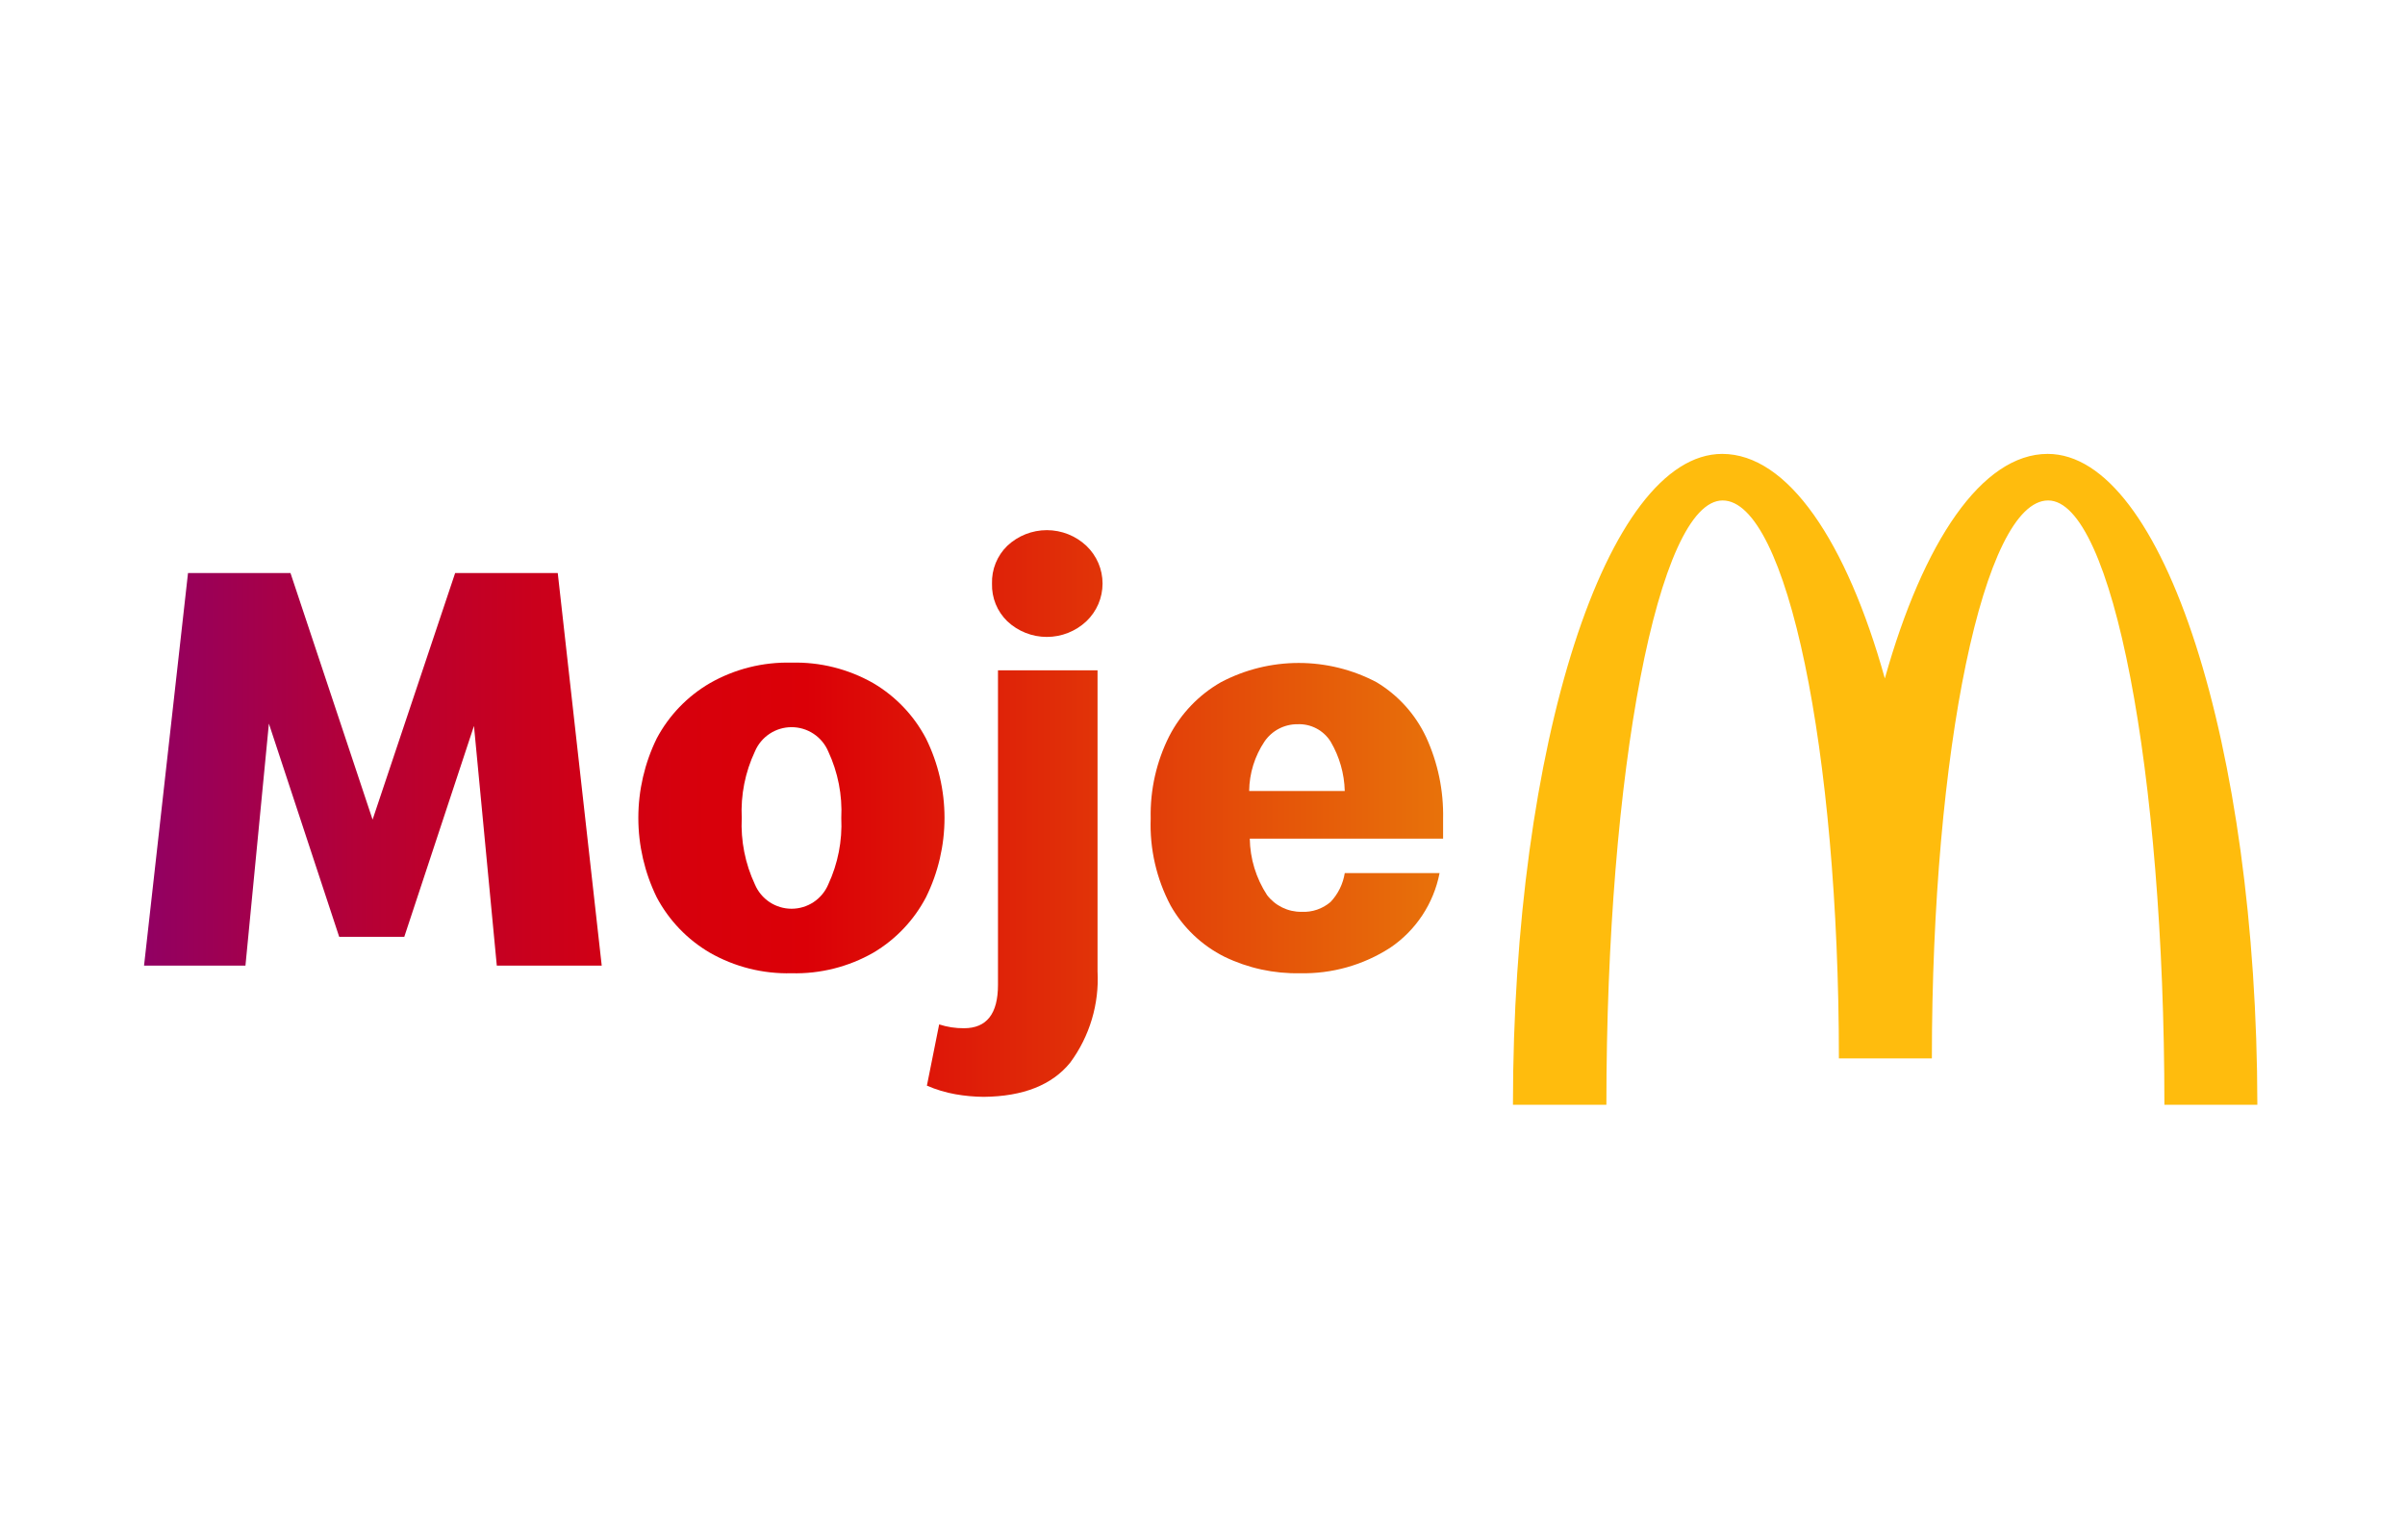 <svg width="153" height="98" viewBox="0 0 153 98" fill="none" xmlns="http://www.w3.org/2000/svg">
<g clip-path="url(#clip0_465_41647)">
<g clip-path="url(#clip1_465_41647)">
<path d="M90.724 46.896C90.043 45.447 88.948 44.233 87.577 43.408C86.05 42.601 84.349 42.18 82.622 42.18C80.895 42.18 79.194 42.601 77.667 43.408C76.264 44.211 75.124 45.402 74.383 46.838C73.566 48.462 73.162 50.262 73.204 52.08C73.133 54.004 73.57 55.913 74.471 57.615C75.266 59.022 76.464 60.159 77.91 60.879C79.404 61.599 81.047 61.956 82.705 61.922C84.733 61.966 86.728 61.403 88.434 60.304C89.246 59.757 89.941 59.056 90.481 58.24C91.021 57.424 91.395 56.51 91.582 55.549H85.55C85.441 56.236 85.129 56.874 84.653 57.381C84.138 57.825 83.471 58.052 82.792 58.014C82.371 58.019 81.955 57.925 81.576 57.74C81.197 57.556 80.866 57.286 80.609 56.952C79.909 55.882 79.527 54.635 79.508 53.357H91.806V52.109C91.846 50.312 91.476 48.529 90.724 46.896ZM79.469 50.326C79.481 49.205 79.82 48.111 80.444 47.179C80.677 46.837 80.992 46.557 81.359 46.365C81.726 46.173 82.134 46.074 82.549 46.078C82.966 46.06 83.381 46.154 83.751 46.349C84.12 46.544 84.432 46.834 84.653 47.188C85.213 48.141 85.522 49.221 85.55 50.326H79.469Z" fill="url(#paint0_linear_465_41647)"/>
<path d="M45.16 60.616C46.739 61.518 48.535 61.969 50.353 61.922C52.175 61.97 53.974 61.519 55.557 60.616C56.98 59.774 58.141 58.553 58.909 57.089C59.685 55.517 60.088 53.789 60.088 52.036C60.088 50.284 59.685 48.555 58.909 46.984C58.14 45.522 56.98 44.304 55.557 43.466C53.974 42.563 52.175 42.112 50.353 42.16C48.535 42.113 46.739 42.564 45.16 43.466C43.727 44.301 42.556 45.519 41.778 46.984C41.009 48.557 40.609 50.285 40.609 52.036C40.609 53.788 41.009 55.516 41.778 57.089C42.555 58.556 43.726 59.778 45.16 60.616ZM48.025 47.812C48.218 47.353 48.543 46.962 48.958 46.687C49.373 46.411 49.86 46.265 50.358 46.265C50.856 46.265 51.343 46.411 51.758 46.687C52.173 46.962 52.498 47.353 52.692 47.812C53.308 49.133 53.593 50.585 53.52 52.041C53.591 53.497 53.306 54.948 52.692 56.27C52.498 56.729 52.173 57.12 51.758 57.396C51.343 57.671 50.856 57.818 50.358 57.818C49.86 57.818 49.373 57.671 48.958 57.396C48.543 57.12 48.218 56.729 48.025 56.27C47.406 54.949 47.119 53.498 47.187 52.041C47.117 50.584 47.404 49.132 48.025 47.812Z" fill="url(#paint1_linear_465_41647)"/>
<path d="M68.088 67.603C69.322 65.93 69.936 63.88 69.823 61.805V42.648H63.489V62.663C63.489 64.504 62.768 65.42 61.325 65.42C60.79 65.425 60.256 65.343 59.747 65.177L58.967 69.074C59.548 69.326 60.157 69.509 60.78 69.62C61.375 69.725 61.978 69.781 62.583 69.786C65.097 69.76 66.932 69.032 68.088 67.603Z" fill="url(#paint2_linear_465_41647)"/>
<path d="M17.106 46.039L21.578 59.603H25.72L30.153 46.185L31.605 61.435H38.28L35.483 36.46H28.955L23.703 52.148L18.48 36.46H11.961L9.164 61.435H15.615L17.106 46.039Z" fill="url(#paint3_linear_465_41647)"/>
<path d="M63.109 37.132C63.096 37.578 63.176 38.021 63.343 38.434C63.511 38.846 63.763 39.219 64.083 39.529C64.764 40.169 65.663 40.524 66.597 40.524C67.531 40.524 68.43 40.169 69.111 39.529C69.437 39.22 69.696 38.847 69.874 38.434C70.051 38.022 70.142 37.577 70.142 37.127C70.142 36.678 70.051 36.233 69.874 35.82C69.696 35.407 69.437 35.035 69.111 34.725C68.43 34.086 67.531 33.73 66.597 33.73C65.663 33.73 64.764 34.086 64.083 34.725C63.762 35.037 63.51 35.412 63.342 35.826C63.174 36.241 63.095 36.685 63.109 37.132Z" fill="url(#paint4_linear_465_41647)"/>
<path d="M130.267 28.879C126.087 28.879 122.355 34.453 119.909 43.164C117.473 34.453 113.741 28.879 109.561 28.879C102.214 28.879 96.25 47.393 96.25 70.292H102.194C102.194 49.059 105.507 31.841 109.59 31.841C113.673 31.841 116.986 47.734 116.986 67.34H122.901C122.901 47.734 126.214 31.841 130.297 31.841C134.38 31.841 137.693 49.059 137.693 70.292H143.607C143.578 47.422 137.615 28.879 130.267 28.879Z" fill="#FFBC0D"/>
</g>
</g>
<defs>
<linearGradient id="paint0_linear_465_41647" x1="9.164" y1="51.758" x2="91.804" y2="51.758" gradientUnits="userSpaceOnUse">
<stop offset="0.001" stop-color="#910063"/>
<stop offset="0.036" stop-color="#990059"/>
<stop offset="0.173" stop-color="#B60035"/>
<stop offset="0.301" stop-color="#CA001C"/>
<stop offset="0.417" stop-color="#D7000C"/>
<stop offset="0.51" stop-color="#DB0007"/>
<stop offset="1" stop-color="#E8720A"/>
</linearGradient>
<linearGradient id="paint1_linear_465_41647" x1="9.164" y1="51.758" x2="91.804" y2="51.758" gradientUnits="userSpaceOnUse">
<stop offset="0.001" stop-color="#910063"/>
<stop offset="0.036" stop-color="#990059"/>
<stop offset="0.173" stop-color="#B60035"/>
<stop offset="0.301" stop-color="#CA001C"/>
<stop offset="0.417" stop-color="#D7000C"/>
<stop offset="0.51" stop-color="#DB0007"/>
<stop offset="1" stop-color="#E8720A"/>
</linearGradient>
<linearGradient id="paint2_linear_465_41647" x1="9.164" y1="51.758" x2="91.804" y2="51.758" gradientUnits="userSpaceOnUse">
<stop offset="0.001" stop-color="#910063"/>
<stop offset="0.036" stop-color="#990059"/>
<stop offset="0.173" stop-color="#B60035"/>
<stop offset="0.301" stop-color="#CA001C"/>
<stop offset="0.417" stop-color="#D7000C"/>
<stop offset="0.51" stop-color="#DB0007"/>
<stop offset="1" stop-color="#E8720A"/>
</linearGradient>
<linearGradient id="paint3_linear_465_41647" x1="9.164" y1="51.758" x2="91.804" y2="51.758" gradientUnits="userSpaceOnUse">
<stop offset="0.001" stop-color="#910063"/>
<stop offset="0.036" stop-color="#990059"/>
<stop offset="0.173" stop-color="#B60035"/>
<stop offset="0.301" stop-color="#CA001C"/>
<stop offset="0.417" stop-color="#D7000C"/>
<stop offset="0.51" stop-color="#DB0007"/>
<stop offset="1" stop-color="#E8720A"/>
</linearGradient>
<linearGradient id="paint4_linear_465_41647" x1="9.164" y1="51.758" x2="91.804" y2="51.758" gradientUnits="userSpaceOnUse">
<stop offset="0.001" stop-color="#910063"/>
<stop offset="0.036" stop-color="#990059"/>
<stop offset="0.173" stop-color="#B60035"/>
<stop offset="0.301" stop-color="#CA001C"/>
<stop offset="0.417" stop-color="#D7000C"/>
<stop offset="0.51" stop-color="#DB0007"/>
<stop offset="1" stop-color="#E8720A"/>
</linearGradient>
<clipPath id="clip0_465_41647">
<rect width="153" height="98" fill="white"/>
</clipPath>
<clipPath id="clip1_465_41647">
<rect width="134.413" height="41.413" fill="white" transform="translate(9.164 28.879)"/>
</clipPath>
</defs>
</svg>
